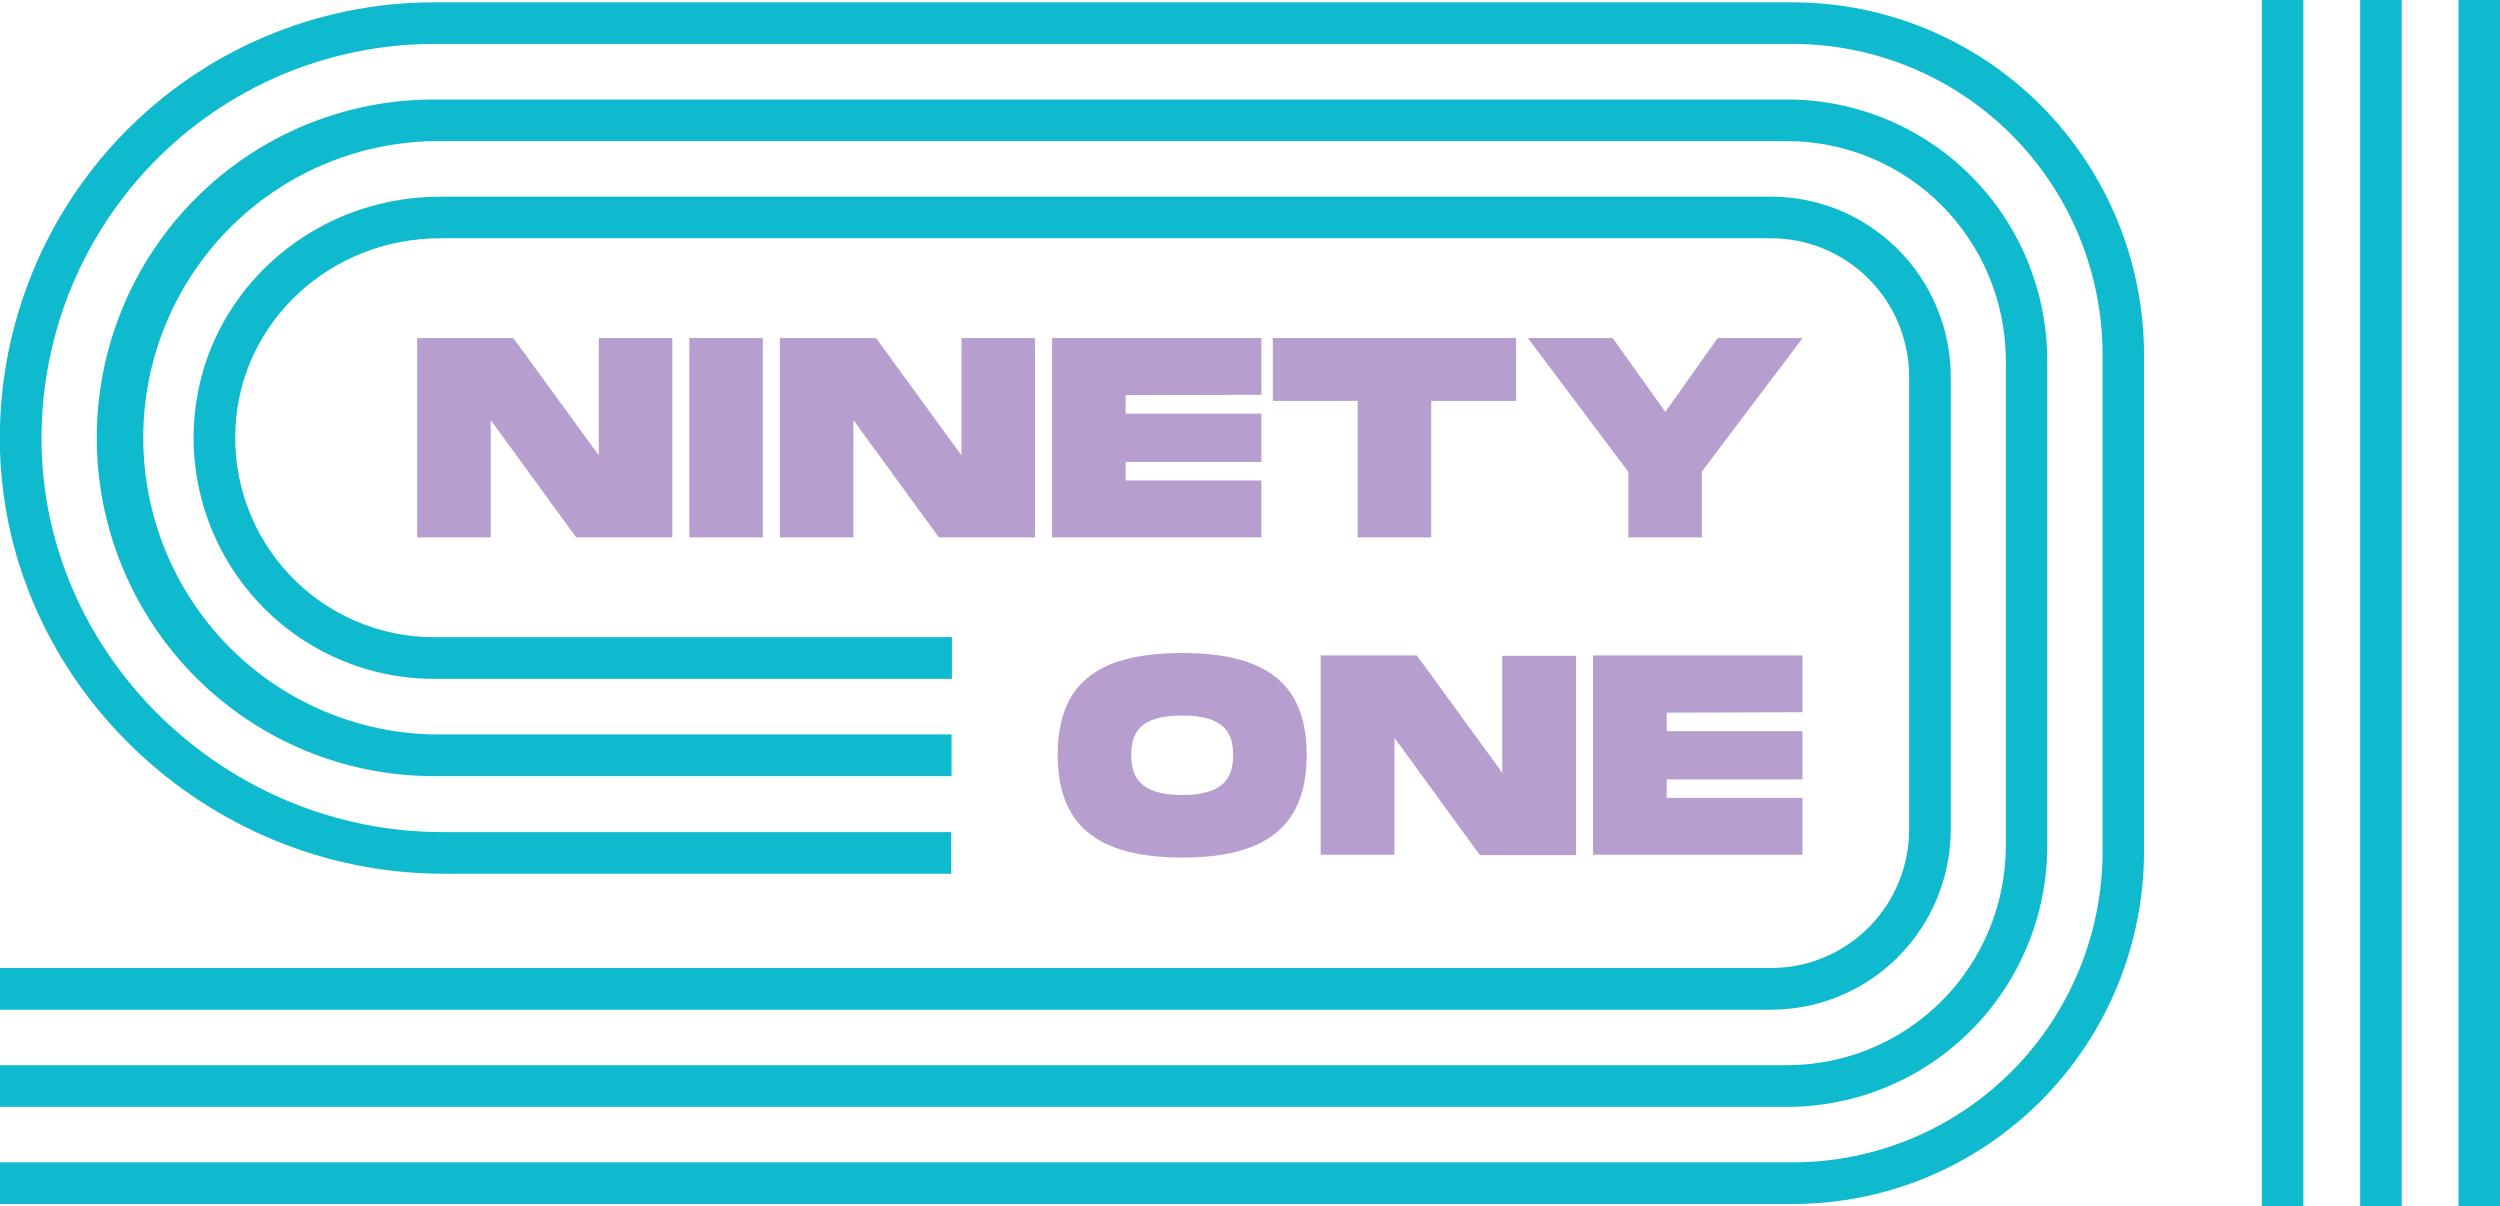 <svg width="659" height="318" viewBox="0 0 659 318" fill="none" xmlns="http://www.w3.org/2000/svg">
<g clip-path="url(#clip0_168_72)">
<path d="M472.651 317.383L-0 317.383L-0 306.393L472.651 306.393C494.284 306.369 515.023 297.729 530.32 282.369C545.616 267.009 554.22 246.182 554.244 224.46V93.517C554.22 71.795 545.616 50.969 530.32 35.608C515.023 20.248 494.284 11.608 472.651 11.584L114.312 11.584C100.475 11.599 86.782 14.401 74.043 19.823C61.304 25.245 49.777 33.178 40.144 43.151C30.511 53.125 22.967 64.937 17.959 77.889C12.952 90.842 10.582 104.671 10.989 118.559C12.628 174.057 60.023 219.342 116.632 219.342H250.74V230.309H116.632C54.175 230.195 1.865 180.272 -0 118.81C-0.441 103.455 2.189 88.167 7.734 73.851C13.28 59.534 21.629 46.48 32.287 35.46C42.945 24.44 55.695 15.679 69.784 9.694C83.873 3.709 99.014 0.623 114.312 0.617L472.651 0.617C497.178 0.647 520.692 10.444 538.036 27.86C555.379 45.276 565.136 68.888 565.166 93.517V224.46C565.142 249.093 555.388 272.711 538.044 290.132C520.7 307.552 497.182 317.353 472.651 317.383Z" fill="#0FBACE"/>
<path d="M466.85 266.158L0 266.158L0 255.168L466.85 255.168C476.505 255.168 485.765 251.316 492.592 244.46C499.419 237.605 503.255 228.306 503.255 218.611V99.366C503.255 89.671 499.419 80.373 492.592 73.517C485.765 66.661 476.505 62.809 466.85 62.809L116.041 62.809C87.145 62.809 63.436 84.721 62.071 112.733C61.709 119.855 62.796 126.977 65.263 133.665C67.731 140.352 71.528 146.465 76.424 151.632C81.32 156.798 87.213 160.91 93.742 163.717C100.271 166.523 107.301 167.966 114.403 167.956L250.922 167.956V178.946L114.403 178.946C105.82 178.947 97.327 177.198 89.438 173.803C81.549 170.409 74.429 165.44 68.51 159.199C62.59 152.958 57.995 145.575 55.003 137.497C52.011 129.419 50.684 120.815 51.104 112.207C52.765 78.369 81.274 51.842 116.041 51.842L466.895 51.842C479.443 51.854 491.474 56.865 500.347 65.775C509.22 74.685 514.21 86.766 514.222 99.366V218.634C514.21 231.242 509.213 243.33 500.331 252.241C491.448 261.152 479.405 266.158 466.85 266.158Z" fill="#0FBACE"/>
<path d="M471.173 291.77L0 291.77L0 280.78L471.173 280.78C486.434 280.762 501.066 274.666 511.858 263.829C522.649 252.993 528.72 238.3 528.738 222.975V95.025C528.72 79.698 522.65 65.003 511.859 54.162C501.068 43.322 486.436 37.221 471.173 37.197L114.312 37.197C93.889 37.547 74.421 45.94 60.102 60.567C45.783 75.194 37.759 94.883 37.759 115.394C37.759 135.905 45.783 155.595 60.102 170.222C74.421 184.849 93.889 193.241 114.312 193.592H250.831V204.582H114.312C90.759 204.582 68.171 195.187 51.517 178.463C34.863 161.739 25.506 139.057 25.506 115.406C25.506 91.755 34.863 69.073 51.517 52.349C68.171 35.625 90.759 26.23 114.312 26.23L471.173 26.23C489.333 26.254 506.742 33.51 519.582 46.407C532.421 59.305 539.642 76.789 539.66 95.025V222.975C539.642 241.211 532.421 258.695 519.582 271.592C506.742 284.49 489.333 291.746 471.173 291.77Z" fill="#0FBACE"/>
<path d="M177.224 89.108L177.224 141.658L151.877 141.658L129.352 110.722L129.352 141.658L109.966 141.658L109.966 89.108L135.313 89.108L157.838 120.021L157.838 89.108L177.224 89.108Z" fill="#B69ECE"/>
<path d="M201.092 141.658L181.706 141.658L181.706 89.108L201.092 89.108L201.092 141.658Z" fill="#B69ECE"/>
<path d="M272.833 89.108L272.833 141.658L247.486 141.658L224.96 110.722L224.96 141.658L205.575 141.658L205.575 89.108L230.922 89.108L253.447 120.021L253.447 89.108L272.833 89.108Z" fill="#B69ECE"/>
<path d="M296.724 104.164L296.724 109.031L332.514 109.031L332.514 121.757L296.724 121.757L296.724 126.647L332.514 126.647L332.514 141.658L277.338 141.658L277.338 89.108L332.514 89.108L332.514 104.073L296.724 104.164Z" fill="#B69ECE"/>
<path d="M399.636 105.672L377.27 105.672L377.27 141.658L357.884 141.658L357.884 105.672L335.518 105.672L335.518 89.108L399.636 89.108L399.636 105.672Z" fill="#B69ECE"/>
<path d="M402.731 89.108L425.097 89.108L438.977 108.574L452.788 89.108L475.177 89.108L448.624 124.294L448.624 141.658L429.238 141.658L429.238 124.385L402.731 89.108Z" fill="#B69ECE"/>
<path d="M278.817 199.007C278.817 180.728 288.669 172.137 311.627 172.137C334.585 172.137 344.437 180.888 344.437 199.007C344.437 217.125 334.471 226.059 311.718 226.059C288.965 226.059 278.817 217.285 278.817 199.007ZM325.051 199.007C325.051 193.546 323.117 188.611 311.627 188.611C300.137 188.611 298.203 193.478 298.203 199.007C298.203 204.536 300.228 209.563 311.627 209.563C323.026 209.563 325.051 204.559 325.051 199.007Z" fill="#B69ECE"/>
<path d="M415.45 172.869L415.45 225.419L390.103 225.419L367.577 194.483L367.577 225.305L348.123 225.305L348.123 172.755L373.47 172.755L395.996 203.691L395.996 172.869L415.45 172.869Z" fill="#B69ECE"/>
<path d="M439.341 187.857L439.341 192.724L475.131 192.724L475.131 205.45L439.341 205.45L439.341 210.317L475.131 210.317L475.131 225.305L419.932 225.305L419.932 172.755L475.131 172.755L475.131 187.743L439.341 187.857Z" fill="#B69ECE"/>
<path d="M659 -3.05176e-05L648.056 -3.05176e-05V318H659V-3.05176e-05Z" fill="#0FBACE"/>
<path d="M633.084 -3.05176e-05L622.14 -3.05176e-05V318H633.084V-3.05176e-05Z" fill="#0FBACE"/>
<path d="M607.168 -3.05176e-05L596.224 -3.05176e-05V318H607.168V-3.05176e-05Z" fill="#0FBACE"/>
</g>
<defs>
<clipPath id="clip0_168_72">
<rect width="659" height="318" fill="white"/>
</clipPath>
</defs>
</svg>
